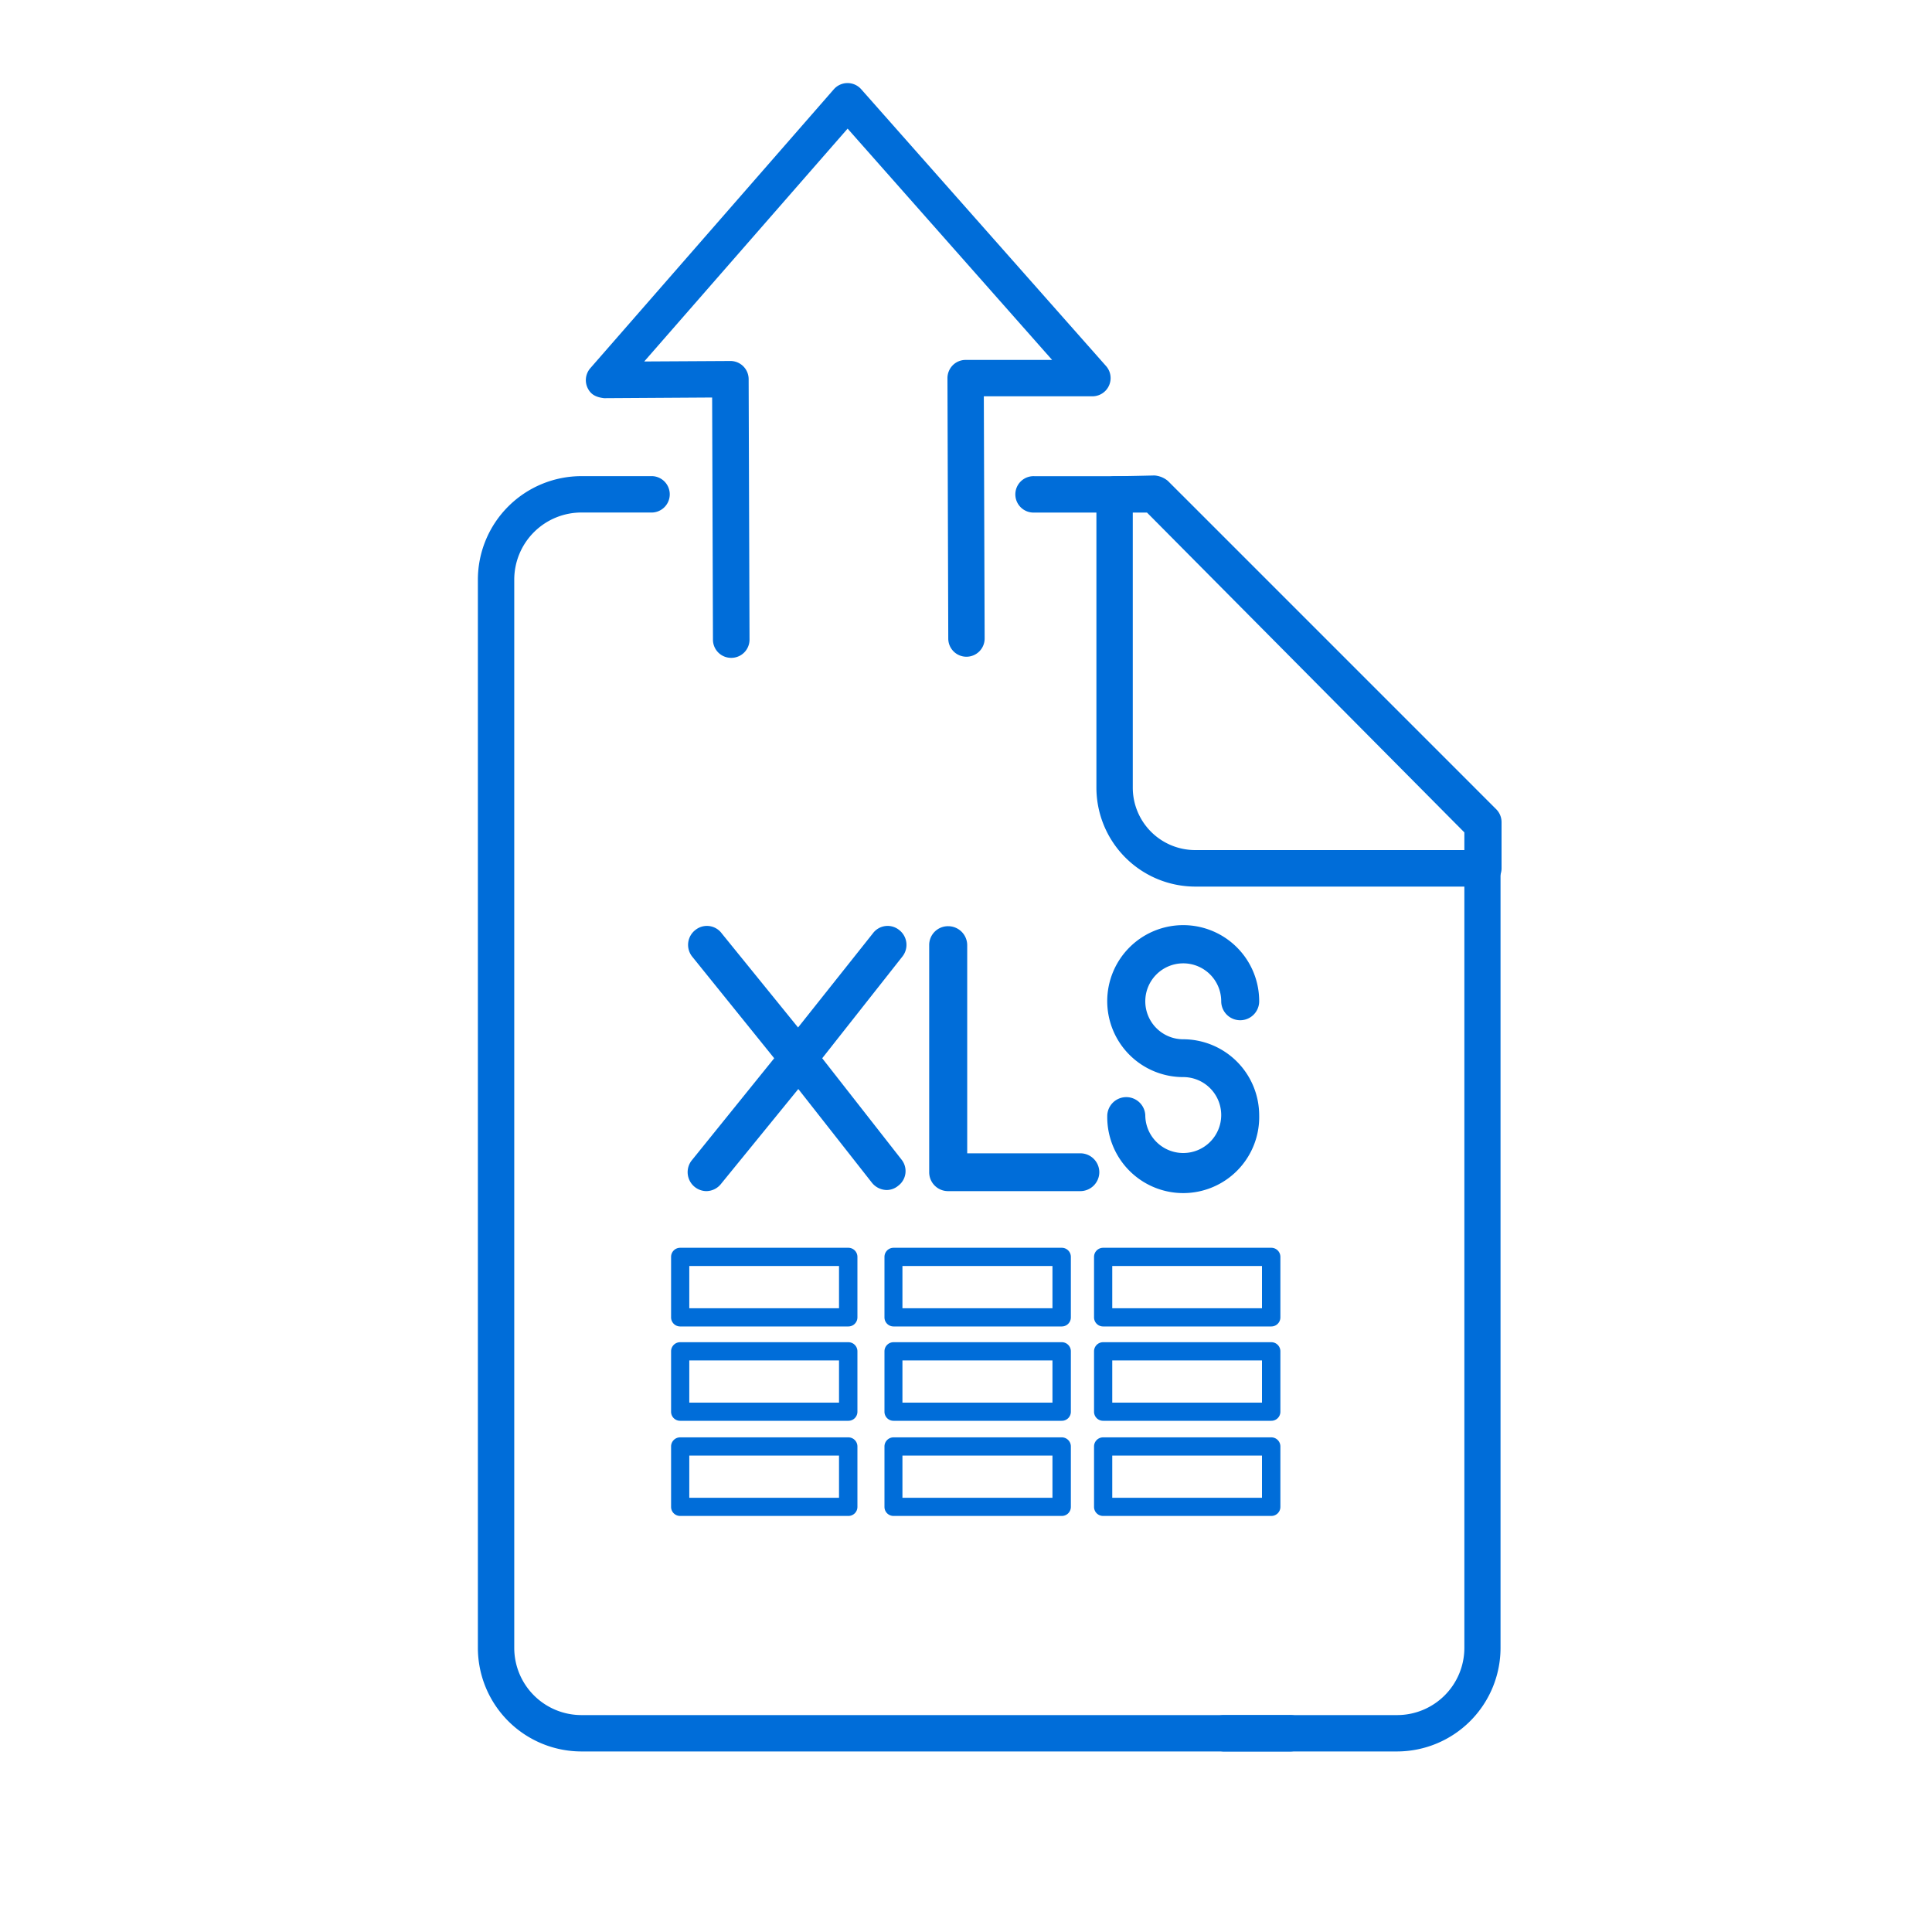 <svg id="Capa_1" data-name="Capa 1" xmlns="http://www.w3.org/2000/svg" viewBox="0 0 400 400"><defs><style>.cls-1{fill:#006dd9;}</style></defs><path class="cls-1" d="M289.27,362.62h-36a3.77,3.77,0,0,1,0-7.53h36a13.92,13.92,0,0,0,13.91-13.9V172.34l-65.71-66.22H214.18a3.77,3.77,0,1,1,0-7.53H239a3.75,3.75,0,0,1,2.68,1.12l67.9,68.44a3.8,3.8,0,0,1,1.09,2.65V341.19A21.46,21.46,0,0,1,289.27,362.62Z"/><path class="cls-1" d="M266.91,362.62H120.37a21.46,21.46,0,0,1-21.43-21.43V120a21.45,21.45,0,0,1,21.43-21.42h14.72a3.77,3.77,0,0,1,0,7.53H120.37A13.91,13.91,0,0,0,106.47,120V341.19a13.92,13.92,0,0,0,13.9,13.9H266.91a3.77,3.77,0,1,1,0,7.53Z"/><path class="cls-1" d="M307.07,183.56H247.46A20.5,20.5,0,0,1,227,163.1V102.36a3.78,3.78,0,0,1,3.77-3.77c2.24,0,8.24-.15,8.25-.15a4.93,4.93,0,0,1,2.76,1.11l68,68a3.77,3.77,0,0,1,1.1,2.66v9.61A3.78,3.78,0,0,1,307.07,183.56Zm-72.54-77.48v57A12.93,12.93,0,0,0,247.46,176h55.85v-4.28L237.57,106Z"/><path class="cls-1" d="M186.65,240.08a3.8,3.8,0,0,1-.7,5.43,3.74,3.74,0,0,1-2.36.87,4,4,0,0,1-3.06-1.5l-15.25-19.41-16,19.64a3.92,3.92,0,0,1-3.06,1.5,3.93,3.93,0,0,1-3.07-6.28l17.14-21.23-17-21.07a3.9,3.9,0,0,1,.71-5.51,3.81,3.81,0,0,1,5.42.72l15.81,19.49,15.49-19.49a3.8,3.8,0,0,1,5.41-.72,3.89,3.89,0,0,1,.71,5.51L170.23,219.1Z"/><path class="cls-1" d="M227.6,242.68a3.94,3.94,0,0,1-3.93,3.93H196.32a3.9,3.9,0,0,1-3.94-3.93v-47a3.89,3.89,0,0,1,3.94-3.92,3.94,3.94,0,0,1,3.93,3.92v43.1h23.42A3.93,3.93,0,0,1,227.6,242.68Z"/><path class="cls-1" d="M260.7,230.89a15.73,15.73,0,1,1-31.45,0,3.94,3.94,0,0,1,7.87,0A7.86,7.86,0,1,0,245,223,15.73,15.73,0,1,1,260.7,207.3a3.93,3.93,0,0,1-7.86,0,7.86,7.86,0,1,0-7.87,7.87A15.76,15.76,0,0,1,260.7,230.89Z"/><path class="cls-1" d="M175.63,274.63H140.82a1.88,1.88,0,0,1-1.88-1.89V260.22a1.88,1.88,0,0,1,1.88-1.88h34.81a1.88,1.88,0,0,1,1.89,1.88v12.52A1.88,1.88,0,0,1,175.63,274.63Zm-32.92-3.77h31v-8.75h-31Z"/><path class="cls-1" d="M219.79,274.63H185a1.88,1.88,0,0,1-1.88-1.89V260.22a1.88,1.88,0,0,1,1.88-1.88h34.83a1.88,1.88,0,0,1,1.88,1.88v12.52A1.88,1.88,0,0,1,219.79,274.63Zm-32.95-3.77H217.9v-8.75H186.84Z"/><path class="cls-1" d="M263.2,274.63H228.39a1.88,1.88,0,0,1-1.88-1.89V260.22a1.88,1.88,0,0,1,1.88-1.88H263.2a1.88,1.88,0,0,1,1.89,1.88v12.52A1.88,1.88,0,0,1,263.2,274.63Zm-32.92-3.77h31v-8.75h-31Z"/><path class="cls-1" d="M175.63,294.16H140.82a1.87,1.87,0,0,1-1.88-1.88v-12.5a1.88,1.88,0,0,1,1.88-1.89h34.81a1.88,1.88,0,0,1,1.89,1.89v12.5A1.87,1.87,0,0,1,175.63,294.16Zm-32.92-3.76h31v-8.74h-31Z"/><path class="cls-1" d="M219.79,294.16H185a1.87,1.87,0,0,1-1.88-1.88v-12.5a1.88,1.88,0,0,1,1.88-1.89h34.83a1.88,1.88,0,0,1,1.88,1.89v12.5A1.87,1.87,0,0,1,219.79,294.16Zm-32.95-3.76H217.9v-8.74H186.84Z"/><path class="cls-1" d="M263.2,294.16H228.39a1.87,1.87,0,0,1-1.88-1.88v-12.5a1.88,1.88,0,0,1,1.88-1.89H263.2a1.88,1.88,0,0,1,1.89,1.89v12.5A1.87,1.87,0,0,1,263.2,294.16Zm-32.92-3.76h31v-8.74h-31Z"/><path class="cls-1" d="M175.63,313.86H140.82a1.87,1.87,0,0,1-1.88-1.88v-12.5a1.88,1.88,0,0,1,1.88-1.89h34.81a1.88,1.88,0,0,1,1.89,1.89V312A1.87,1.87,0,0,1,175.63,313.86Zm-32.92-3.76h31v-8.74h-31Z"/><path class="cls-1" d="M219.79,313.86H185a1.87,1.87,0,0,1-1.88-1.88v-12.5a1.88,1.88,0,0,1,1.88-1.89h34.83a1.88,1.88,0,0,1,1.88,1.89V312A1.87,1.87,0,0,1,219.79,313.86Zm-32.95-3.76H217.9v-8.74H186.84Z"/><path class="cls-1" d="M263.2,313.86H228.39a1.87,1.87,0,0,1-1.88-1.88v-12.5a1.88,1.88,0,0,1,1.88-1.89H263.2a1.88,1.88,0,0,1,1.89,1.89V312A1.87,1.87,0,0,1,263.2,313.86Zm-32.92-3.76h31v-8.74h-31Z"/><path class="cls-1" d="M151.37,136.2a3.76,3.76,0,0,1-3.76-3.76l-.17-50.14-22.36.14c-1.82-.21-2.84-.84-3.46-2.2a3.77,3.77,0,0,1,.59-4l50.42-57.75a3.77,3.77,0,0,1,2.83-1.29h0a3.78,3.78,0,0,1,2.83,1.26L229,75.79a3.77,3.77,0,0,1-2.83,6.26l-22.48,0,.17,50.14a3.77,3.77,0,0,1-3.76,3.78h0a3.76,3.76,0,0,1-3.77-3.75l-.17-53.92a3.81,3.81,0,0,1,1.1-2.68,3.74,3.74,0,0,1,2.66-1.1l17.91,0L175.49,26.63,133.38,74.84l17.79-.1h0A3.77,3.77,0,0,1,155,78.49l.18,53.92a3.77,3.77,0,0,1-3.75,3.79Z"/></svg>